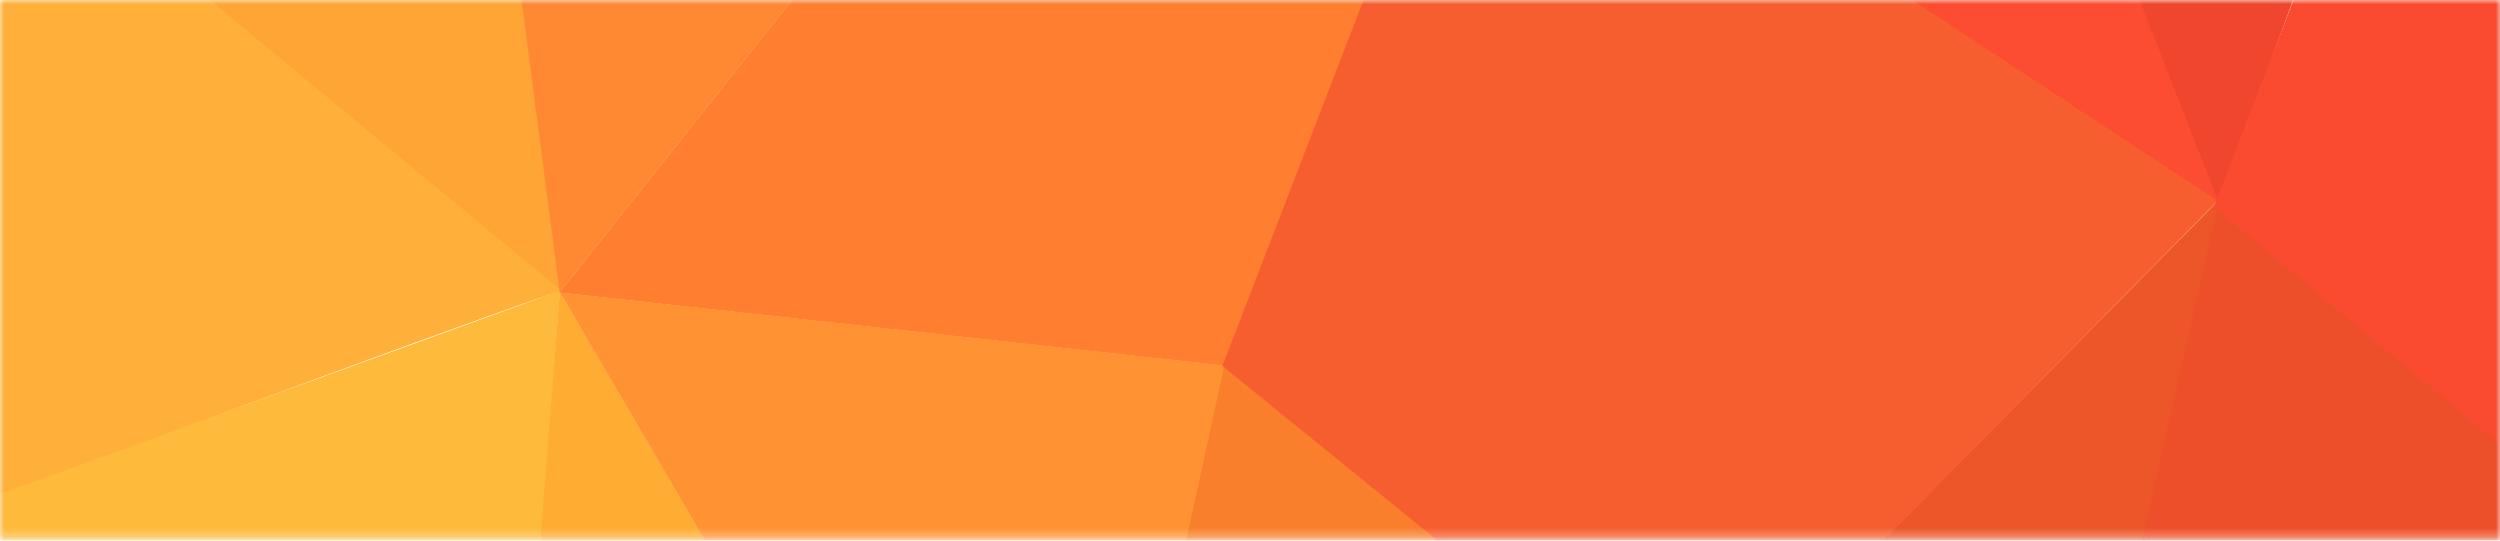 <svg width="296" height="64" viewBox="0 0 296 64" fill="none" xmlns="http://www.w3.org/2000/svg">
<mask id="mask0" mask-type="alpha" maskUnits="userSpaceOnUse" x="0" y="0" width="296" height="64">
<rect width="296" height="63.742" fill="#C4C4C4"/>
</mask>
<g mask="url(#mask0)">
<path d="M66.368 34.517L58.52 -24.894L0.573 -19.968L66.368 34.517Z" fill="#FFA535"/>
<path d="M-6.556 61.38C17.266 52.144 65.509 34.448 66.502 34.448L0.732 -19.914L-6.556 61.38Z" fill="#FEB03A"/>
<path d="M-6.556 60.871L66.302 34.414L62.97 79.122H8.032L-6.556 60.871Z" fill="#FEBA3B"/>
<path d="M92.23 78.981L66.268 34.551L62.826 78.981H92.23Z" fill="#FFAC32"/>
<path d="M83.27 -64.447L58.49 -24.831L66.268 34.585L145.057 -64.447H83.27Z" fill="#FF8932"/>
<path d="M144.924 43.314L175.183 -34.508L144.399 -63.662L66.201 34.654L144.924 43.314Z" fill="#FF7E2F"/>
<path d="M145.559 43.33L66.285 34.619L92.264 79.084H137.273L145.559 43.33Z" fill="#FF9334"/>
<path d="M188.897 79.015L145.01 43.049L137.172 79.015H188.897Z" fill="#F97F2C"/>
<path d="M262.686 23.66L174.635 -34.227L144.735 43.33L188.863 79.152H208.043L262.686 23.66Z" fill="#F65E2F"/>
<path d="M250.617 79.152L263.042 23.323L207.943 79.152L250.617 79.152Z" fill="#ED5629"/>
<path d="M304.016 59.233L262.687 23.941L250.206 79.051H282.228L304.016 59.233Z" fill="#ED4F2A"/>
<path d="M231.416 -55.864L175.184 -33.664L262.79 23.922L231.416 -55.864Z" fill="#FC4D32"/>
<path d="M262.686 23.94L305.14 -91.385L231.416 -55.864L262.686 23.94Z" fill="#EF462D"/>
<path d="M341.961 24.503L331.534 -4.495H273.266L262.138 24.503L303.863 59.181L341.961 24.503Z" fill="#FA4B30"/>
</g>
</svg>
